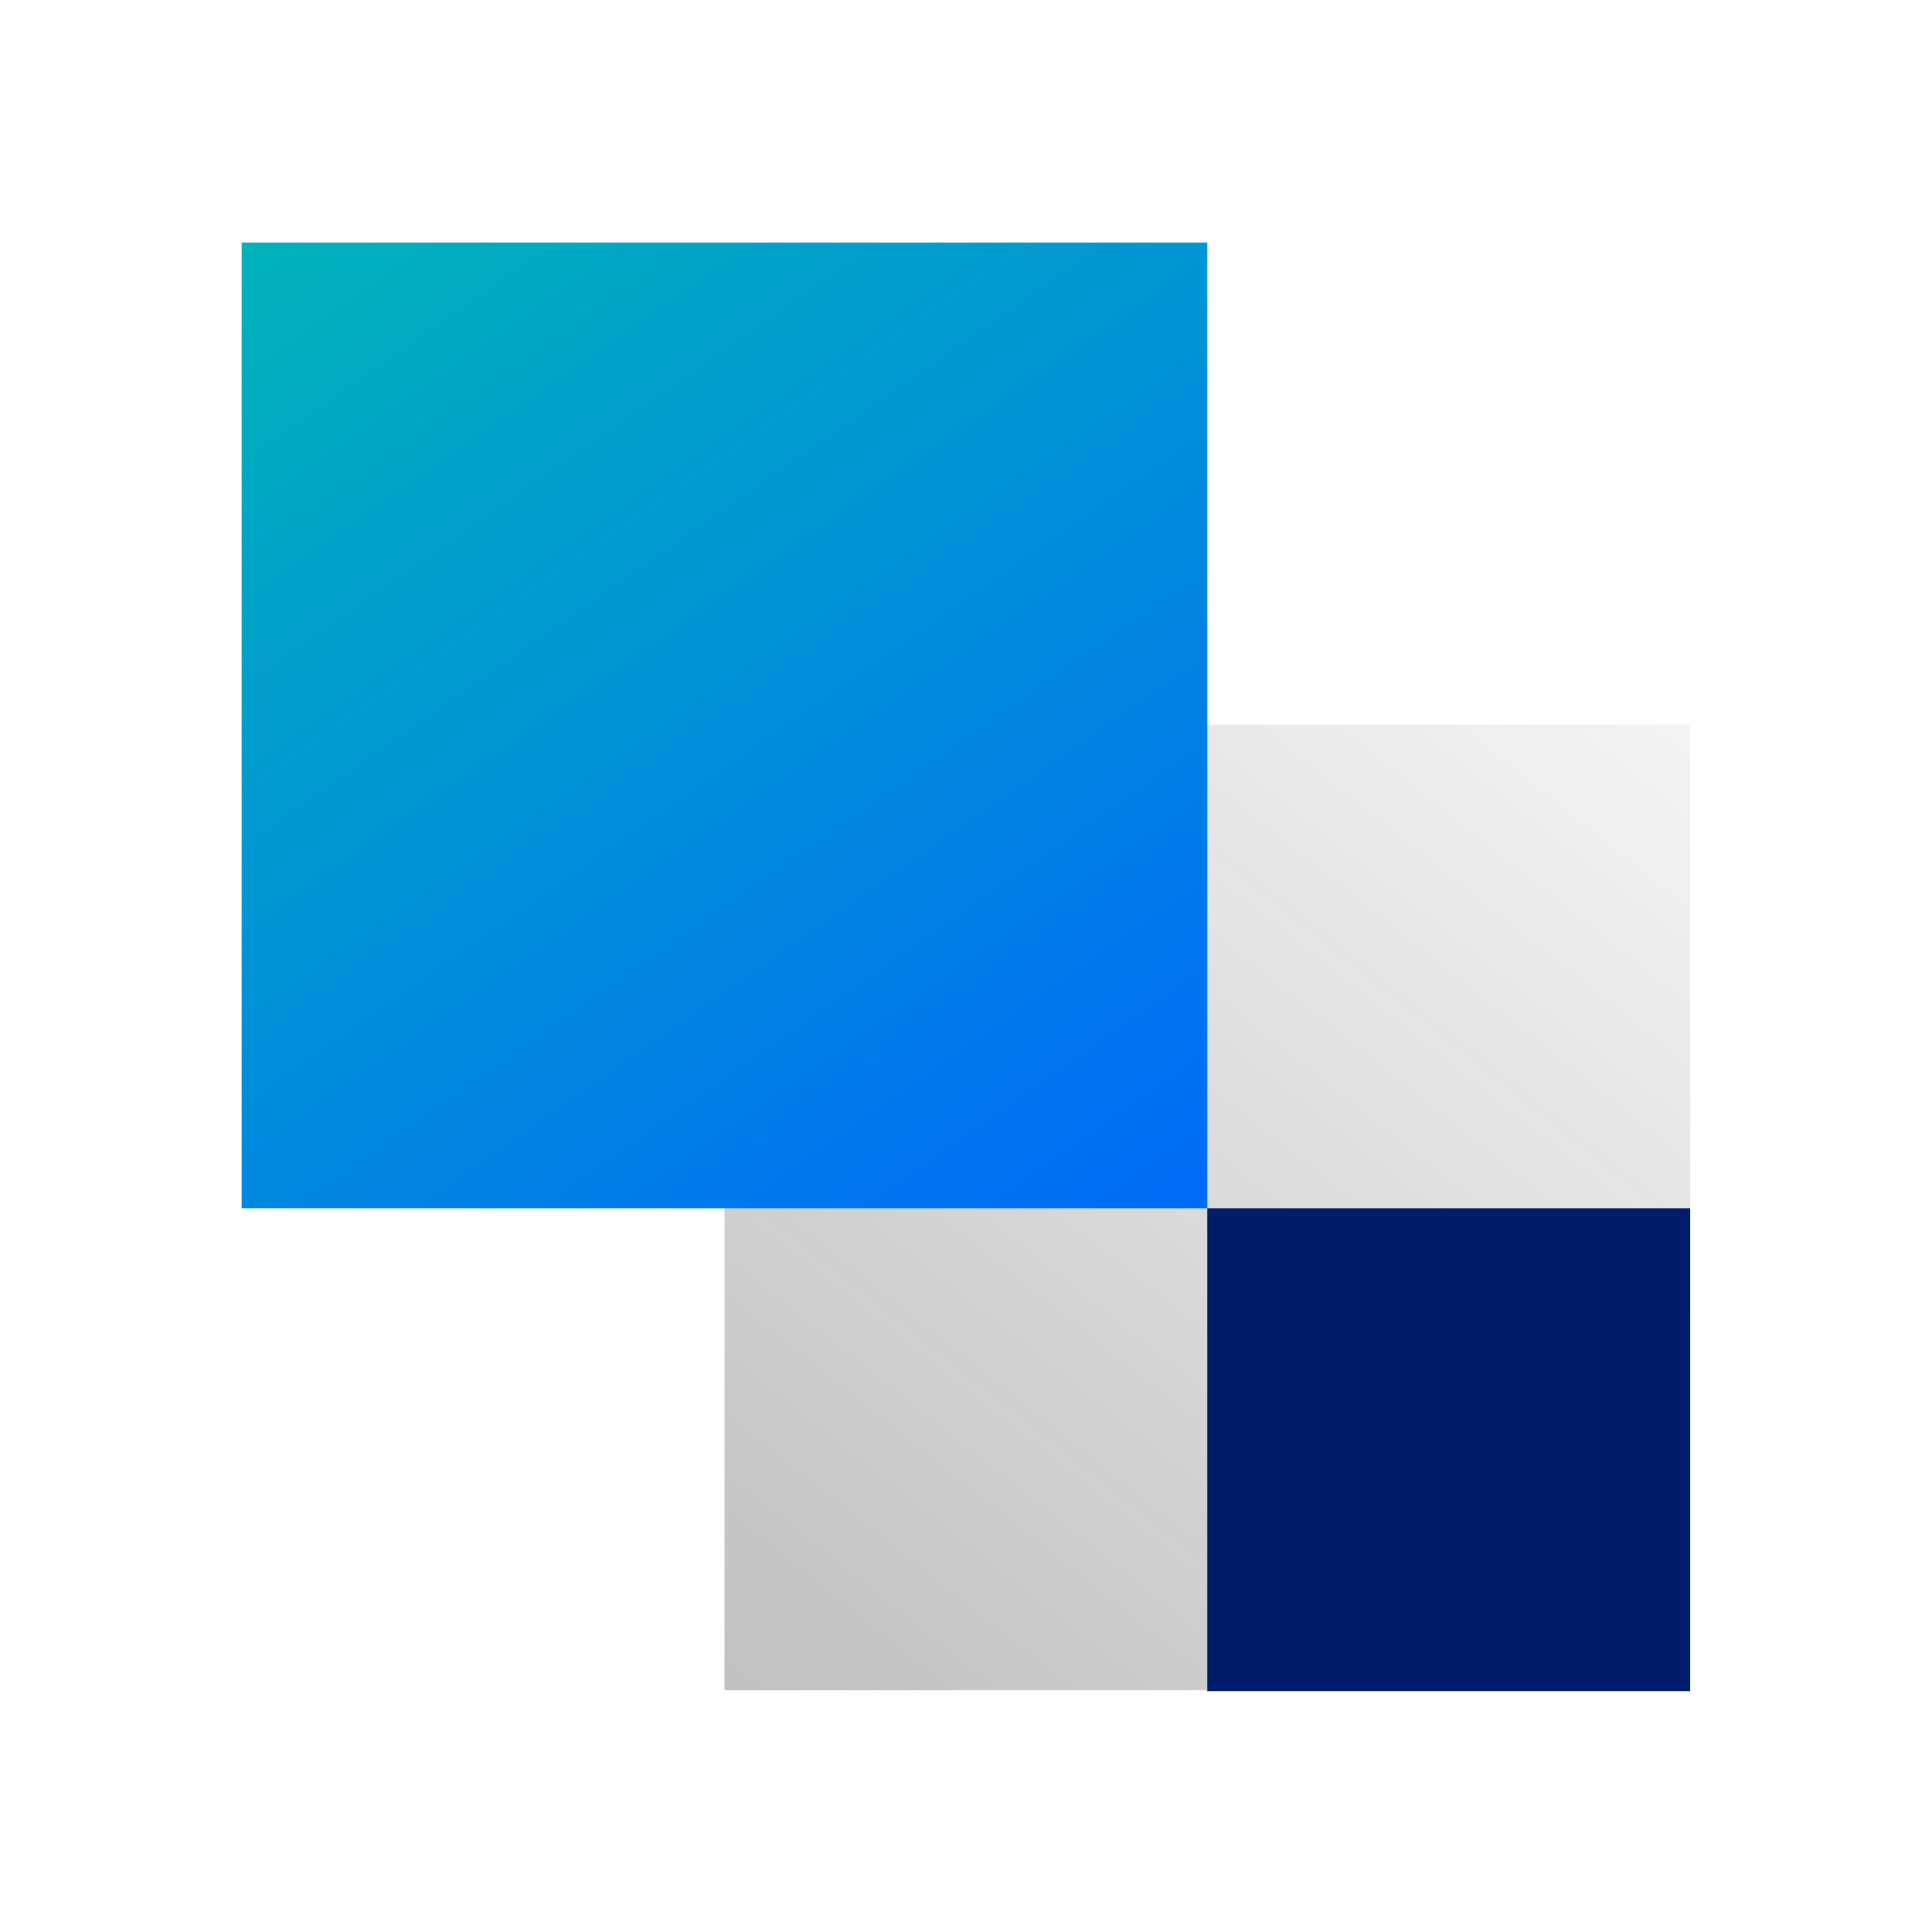 <svg xmlns="http://www.w3.org/2000/svg" viewBox="0 0 32 32"><defs><linearGradient id="bbh1rem7ba" x1="11.031" y1="31.315" x2="26.896" y2="11.291" gradientTransform="rotate(90 19.996 19.999)" gradientUnits="userSpaceOnUse"><stop offset="0" stop-color="#161616" stop-opacity=".3"/><stop offset="1" stop-color="#161616" stop-opacity=".05"/></linearGradient><linearGradient id="k8xx0h2b4b" x1="2.801" y1="-1.147" x2="21.572" y2="25.714" gradientTransform="rotate(-90 11.999 12.015)" gradientUnits="userSpaceOnUse"><stop offset=".1" stop-color="#00b9b5"/><stop offset=".9" stop-color="#0062ff"/></linearGradient></defs><g data-name="Layer 2"><g data-name="Light theme icons"><path transform="rotate(-90 19.997 19.998)" fill="url(#bbh1rem7ba)" d="M11.999 12.001h15.995v15.995H11.999z"/><path fill="#001d6c" d="M19.997 28.01v-7.998h7.998v7.998z"/><path transform="rotate(90 11.999 12.015)" fill="url(#k8xx0h2b4b)" d="M4.001 4.017h15.995v15.995H4.001z"/><path fill="none" d="M0 0h32v32H0z"/></g></g></svg>